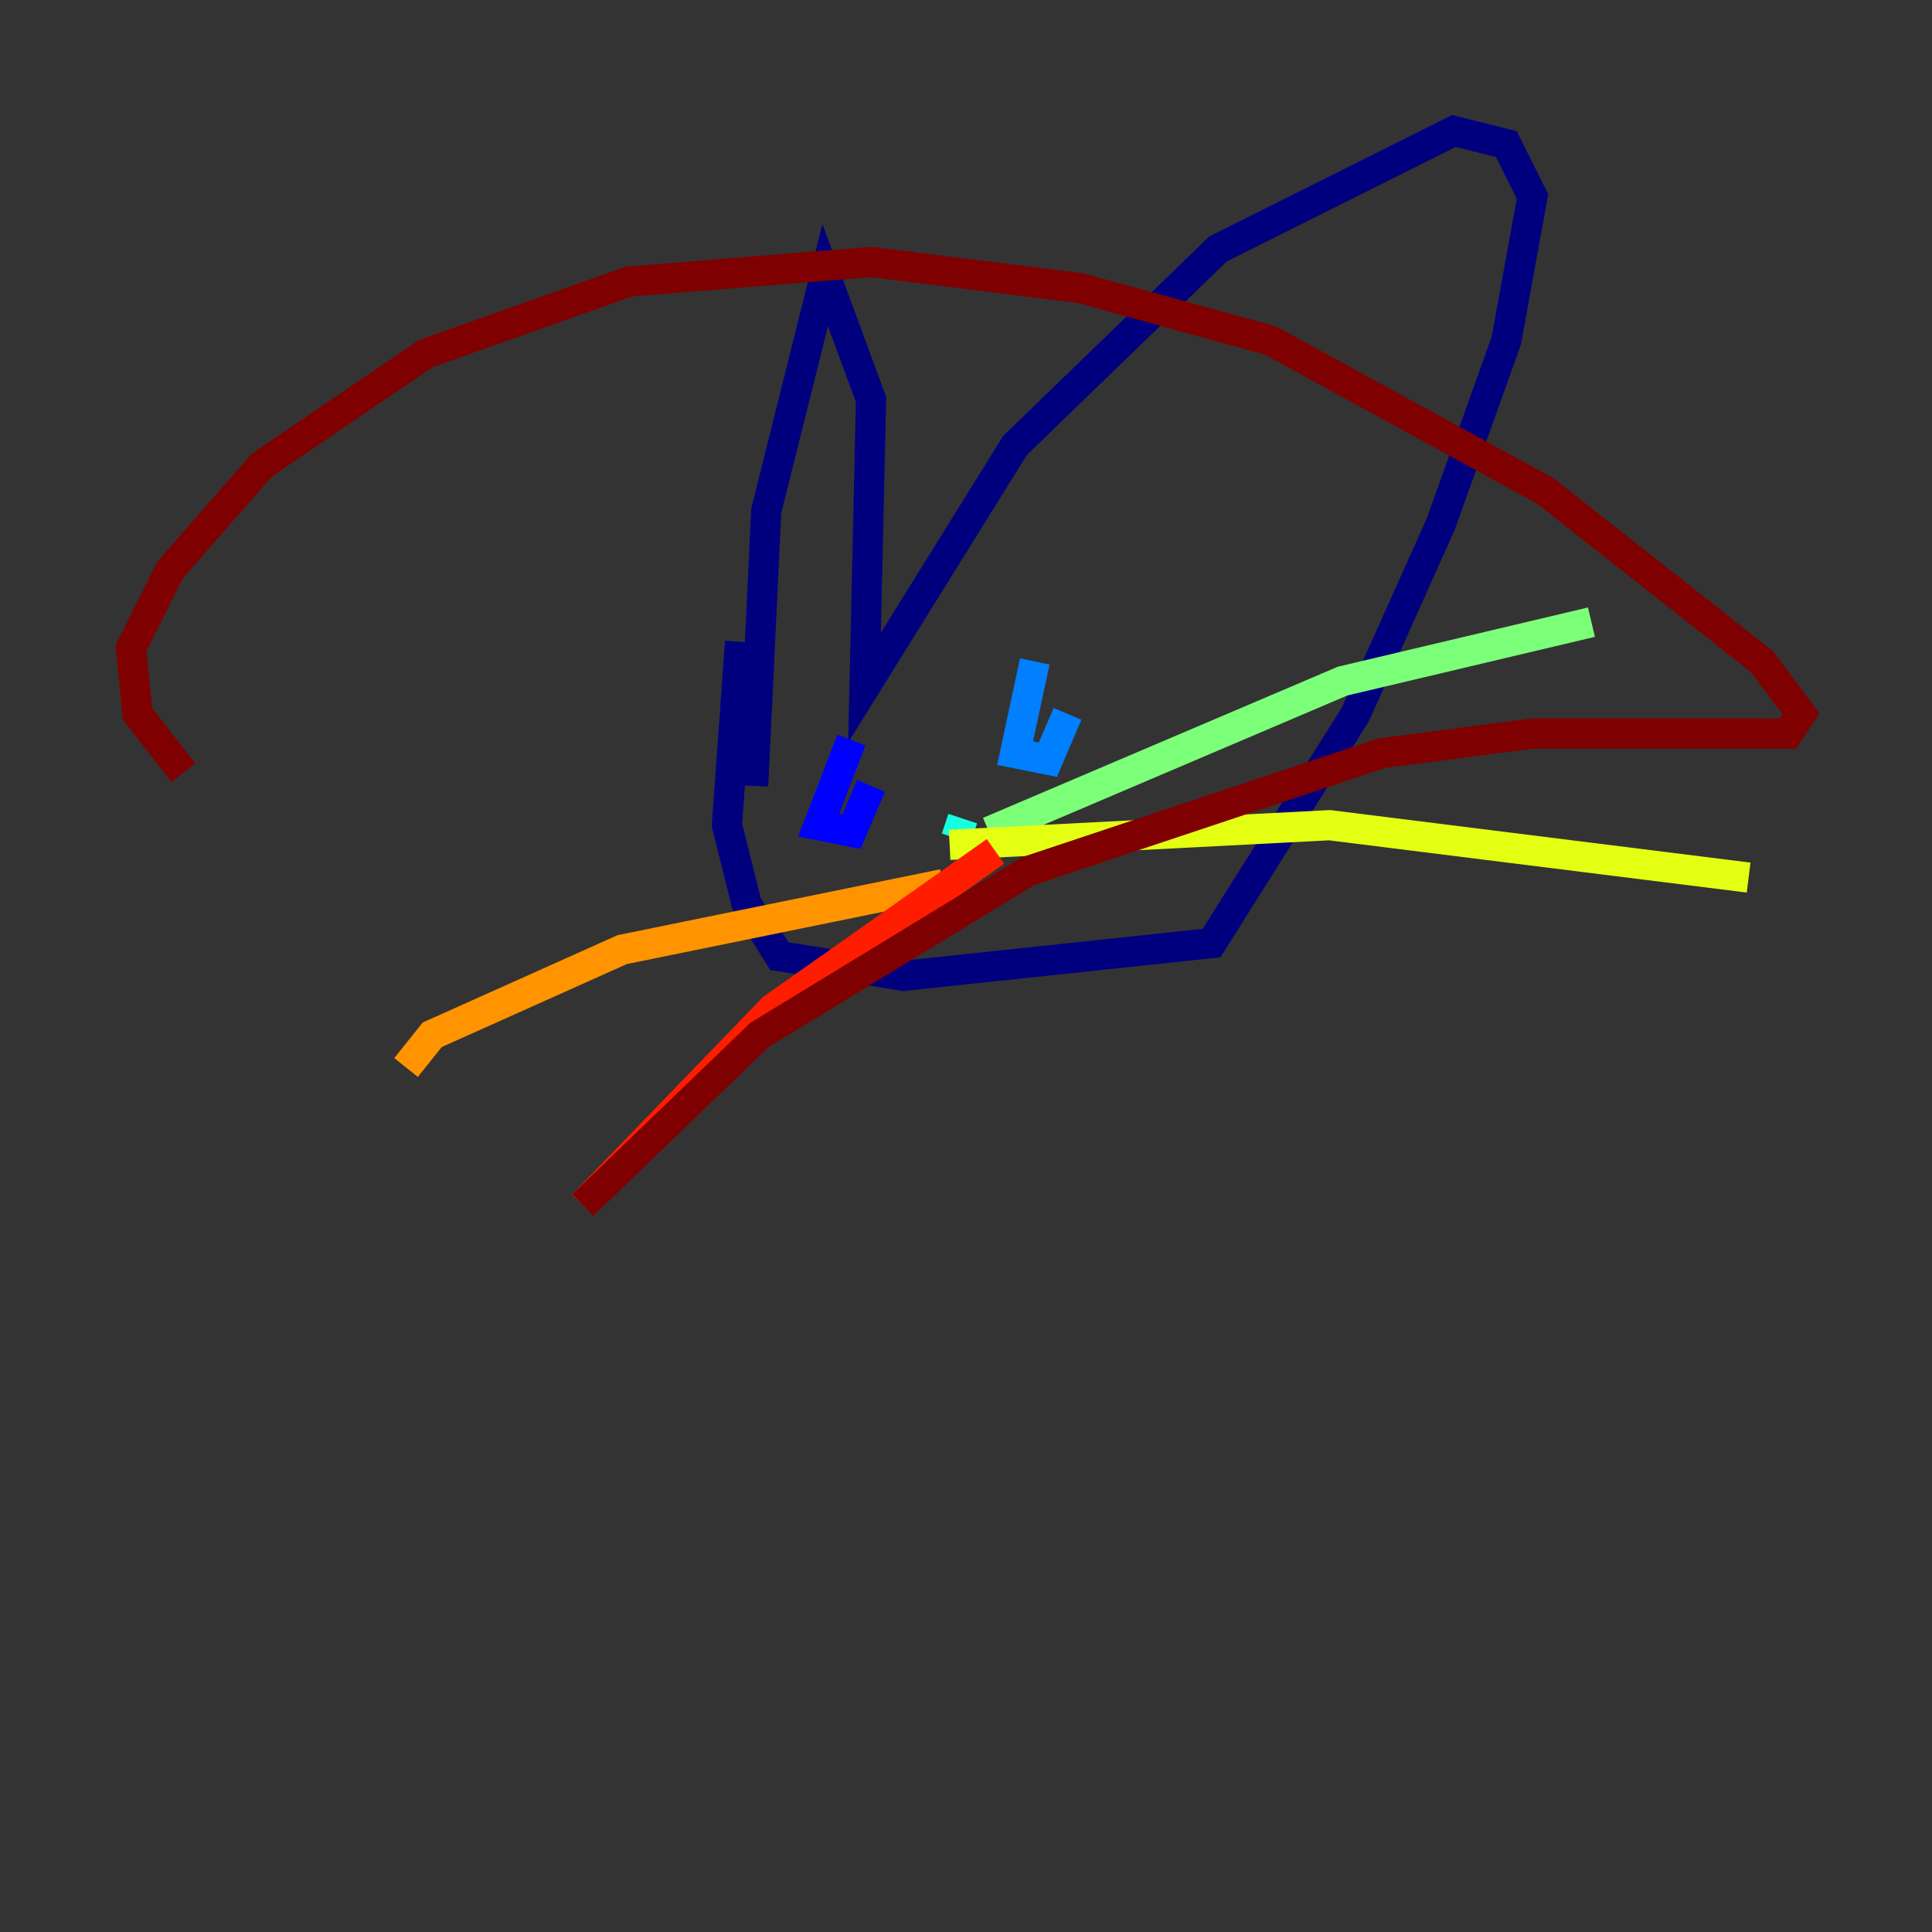 <?xml version="1.0" encoding="utf-8" ?>
<svg baseProfile="tiny" height="128" version="1.2" viewBox="0,0,128,128" width="128" xmlns="http://www.w3.org/2000/svg" xmlns:ev="http://www.w3.org/2001/xml-events" xmlns:xlink="http://www.w3.org/1999/xlink"><rect x="0" y="0" width="128" height="128" fill="#333333" stroke="none"/><defs /><polyline fill="none" points="49.898,52.068 50.766,33.844 54.671,18.224 57.709,26.468 57.275,45.559 67.254,29.505 80.705,16.488 96.325,8.678 99.797,9.546 101.532,13.017 99.797,22.563 95.458,34.712 89.817,47.295 80.271,62.481 59.878,64.651 51.634,63.349 49.464,59.878 48.163,54.671 49.031,42.522" stroke="#00007f" stroke-width="2" /><polyline fill="none" points="56.407,49.031 54.237,54.671 56.407,55.105 57.709,52.068" stroke="#0000ff" stroke-width="2" /><polyline fill="none" points="68.556,43.824 67.254,49.898 69.424,50.332 70.725,47.295" stroke="#0080ff" stroke-width="2" /><polyline fill="none" points="63.783,54.237 63.349,55.539" stroke="#15ffe1" stroke-width="2" /><polyline fill="none" points="65.519,55.105 88.949,45.125 105.437,41.22" stroke="#7cff79" stroke-width="2" /><polyline fill="none" points="62.915,55.973 88.081,54.671 115.851,58.142" stroke="#e4ff12" stroke-width="2" /><polyline fill="none" points="62.481,58.576 41.22,62.915 28.637,68.556 26.902,70.725" stroke="#ff9400" stroke-width="2" /><polyline fill="none" points="65.953,56.407 51.2,66.82 38.617,79.837" stroke="#ff1d00" stroke-width="2" /><polyline fill="none" points="38.617,79.837 50.332,68.556 68.122,57.709 91.552,49.898 101.532,48.597 118.454,48.597 119.322,47.295 116.719,43.824 102.4,32.542 84.176,22.563 71.593,19.091 57.709,17.356 41.654,18.658 28.203,23.43 17.356,30.807 11.281,37.749 8.678,42.956 9.112,47.295 12.149,51.2" stroke="#7f0000" stroke-width="2" /></svg>